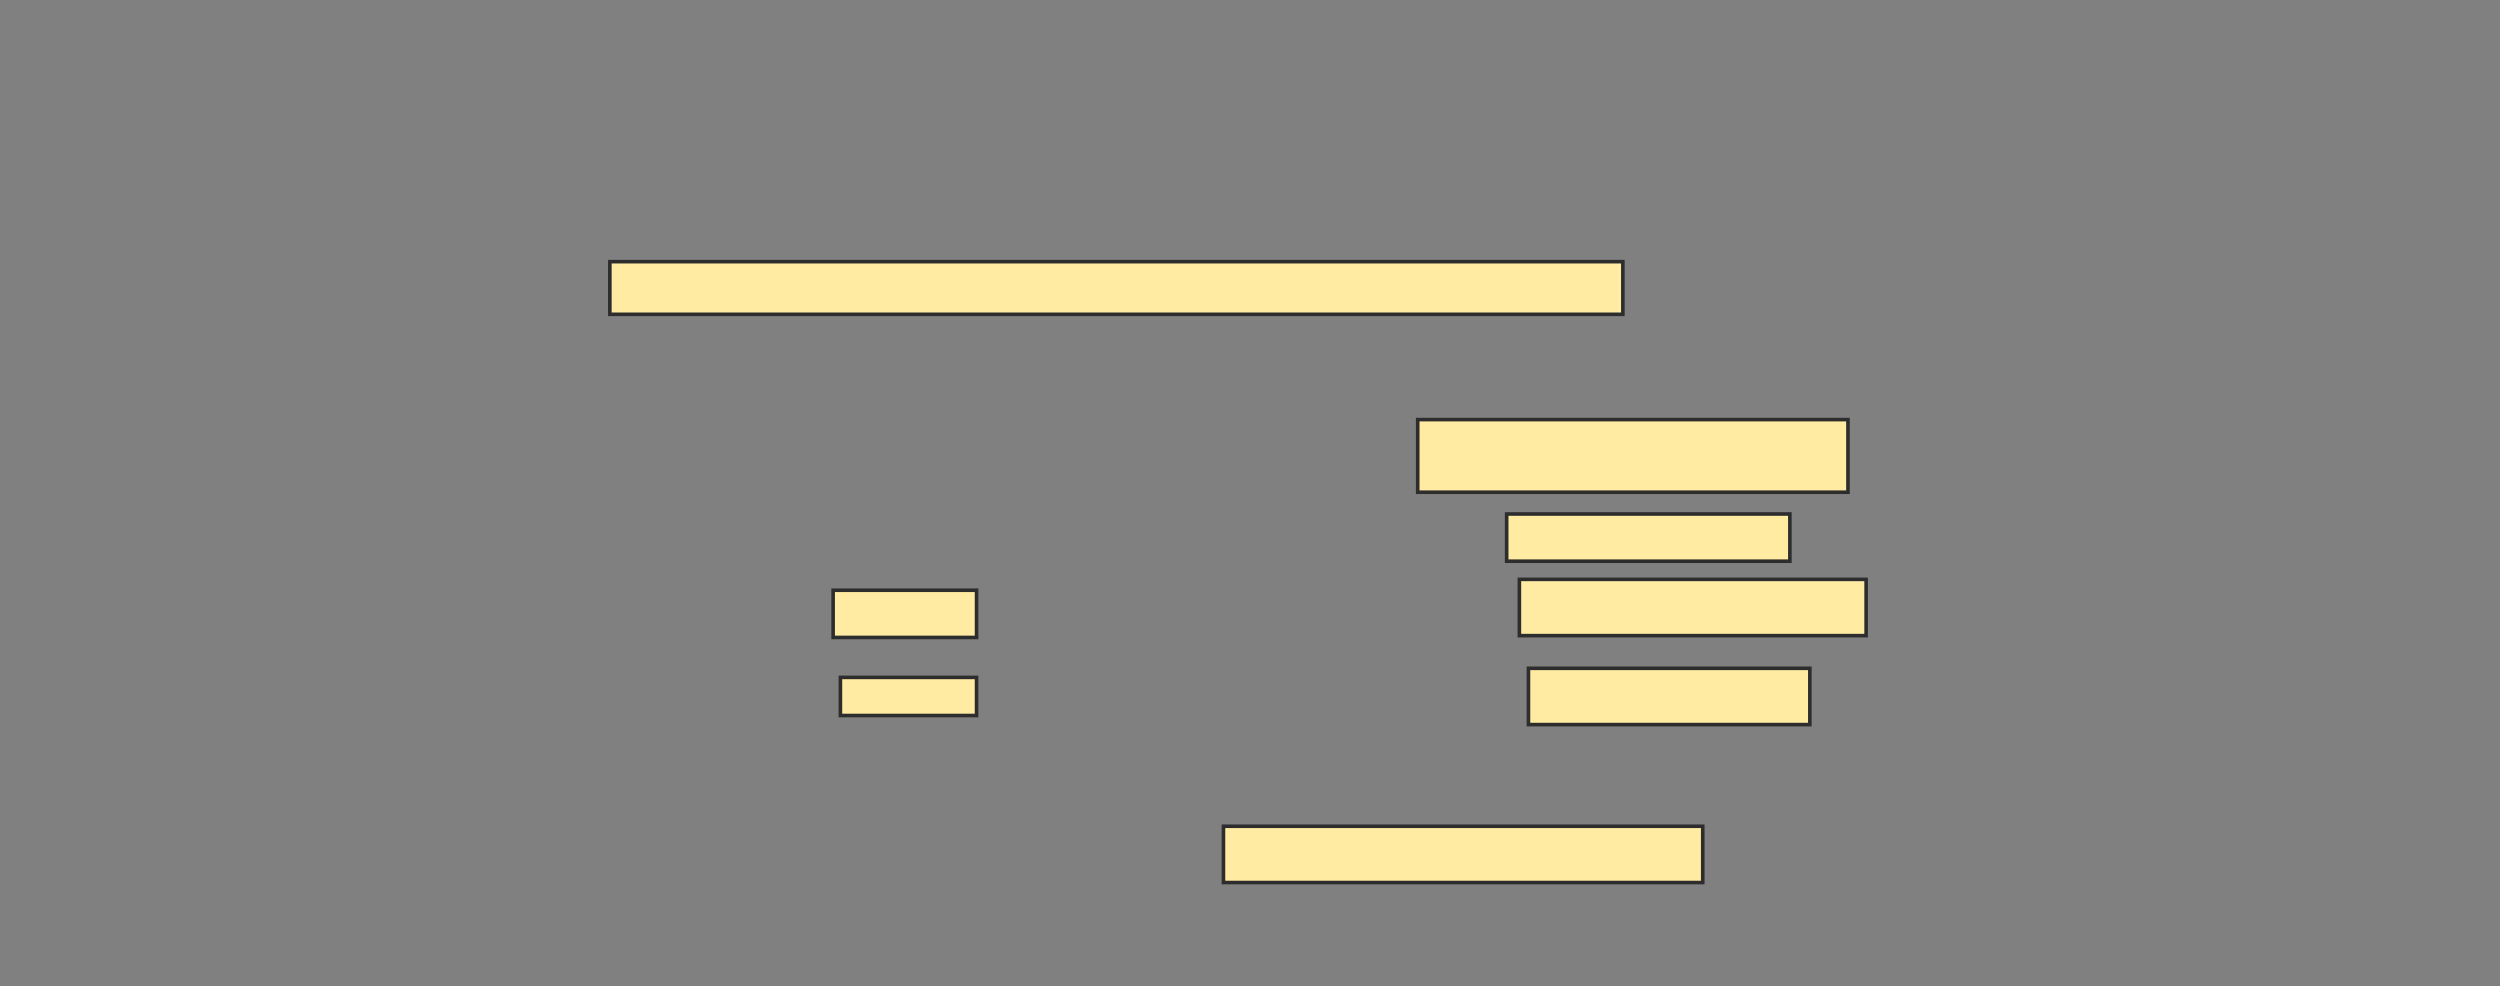 <svg xmlns="http://www.w3.org/2000/svg" width="692" height="273">
 <rect width="100%" height="100%" fill="#808080" stroke="none"/>
 <!-- Created with Image Occlusion Enhanced -->
 <g>
  <title>Labels</title>
 </g>
 <g>
  <title>Masks</title>
  <rect id="60d4d0685bab4358a2d9aa8ec9e72145-ao-1" height="14.573" width="280.402" y="72.427" x="168.804" stroke="#2D2D2D" fill="#FFEBA2"/>
  <rect id="60d4d0685bab4358a2d9aa8ec9e72145-ao-2" height="20.101" width="119.095" y="116.146" x="392.422" stroke="#2D2D2D" fill="#FFEBA2"/>
  <rect id="60d4d0685bab4358a2d9aa8ec9e72145-ao-3" height="13.065" width="78.392" y="142.276" x="417.045" stroke="#2D2D2D" fill="#FFEBA2"/>
  <rect id="60d4d0685bab4358a2d9aa8ec9e72145-ao-4" height="15.578" width="132.663" y="228.709" x="338.653" stroke="#2D2D2D" fill="#FFEBA2"/>
  
  <g id="60d4d0685bab4358a2d9aa8ec9e72145-ao-6">
   <rect height="15.578" width="95.98" y="160.367" x="420.563" stroke="#2D2D2D" fill="#FFEBA2"/>
   <rect height="13.065" width="39.698" y="163.382" x="230.613" stroke="#2D2D2D" fill="#FFEBA2"/>
  </g>
  <g id="60d4d0685bab4358a2d9aa8ec9e72145-ao-7">
   <rect height="15.578" width="77.889" y="184.99" x="423.075" stroke="#2D2D2D" fill="#FFEBA2"/>
   <rect height="10.553" width="37.688" y="187.502" x="232.623" stroke="#2D2D2D" fill="#FFEBA2"/>
  </g>
 </g>
</svg>